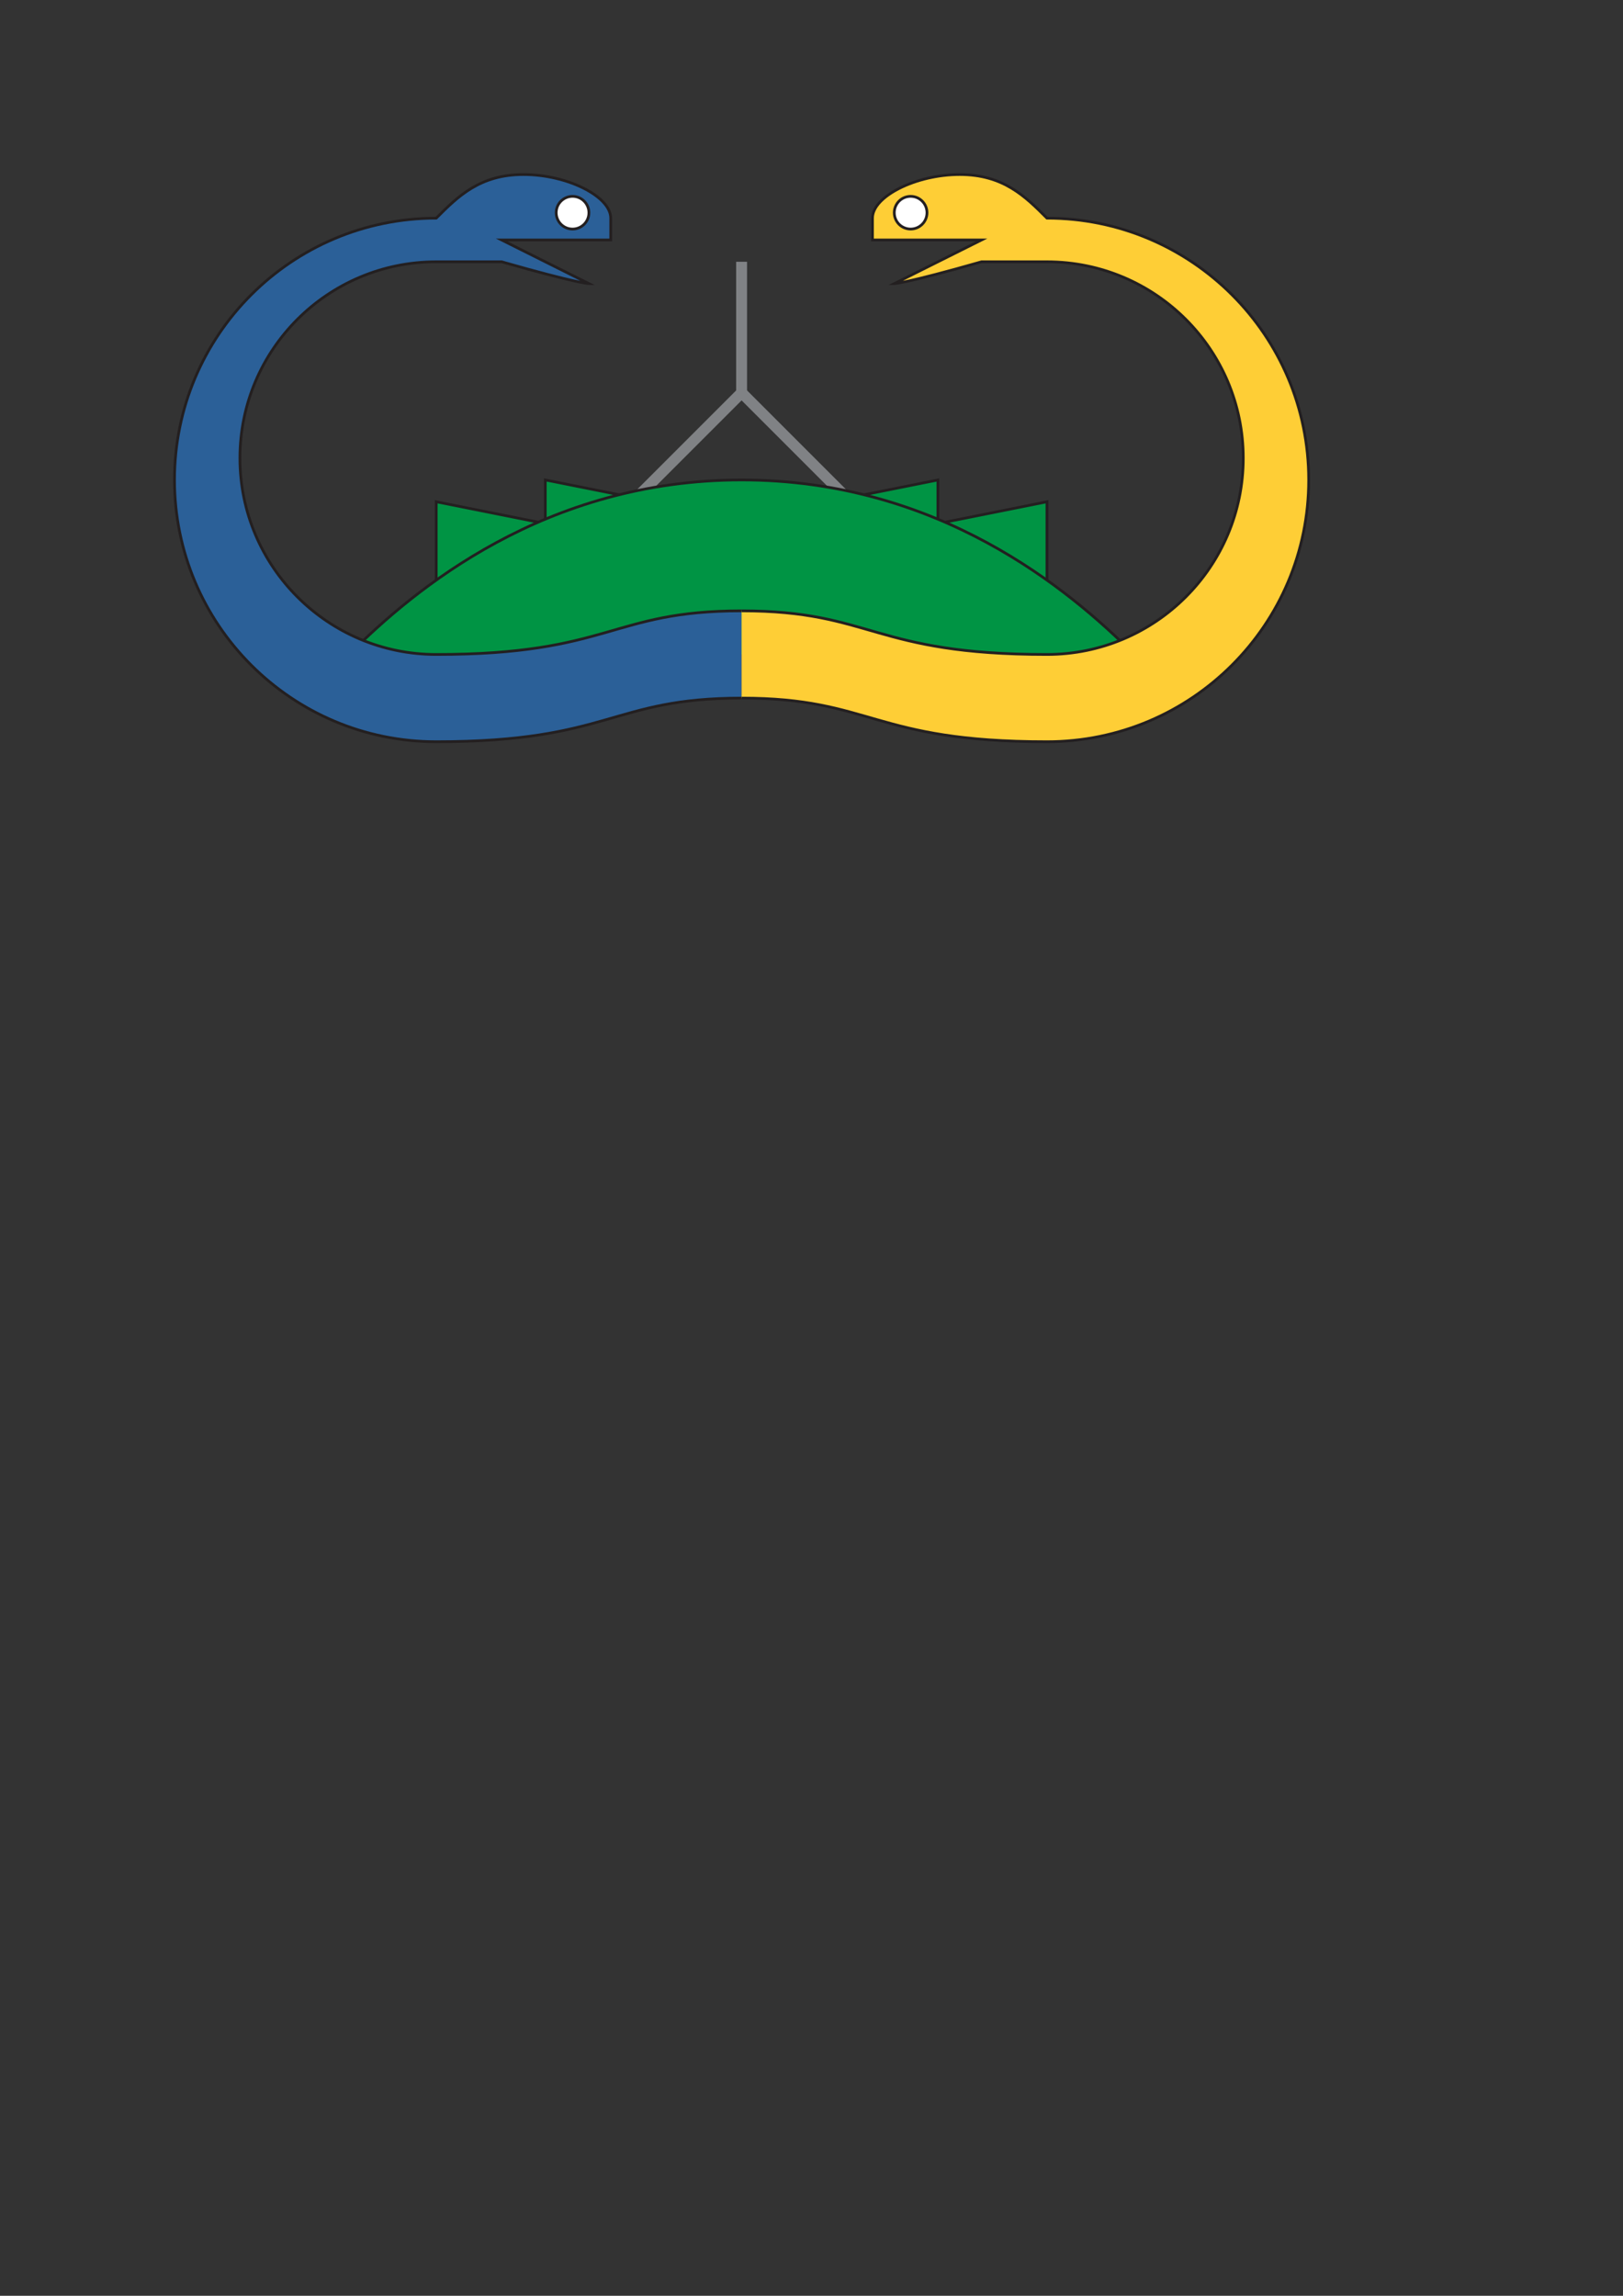 <?xml version="1.0" encoding="utf-8"?>
<!-- Generator: Adobe Illustrator 16.0.4, SVG Export Plug-In . SVG Version: 6.00 Build 0)  -->
<!DOCTYPE svg PUBLIC "-//W3C//DTD SVG 1.1//EN" "http://www.w3.org/Graphics/SVG/1.1/DTD/svg11.dtd">
<svg version="1.1" id="Layer_1" xmlns="http://www.w3.org/2000/svg" xmlns:xlink="http://www.w3.org/1999/xlink" x="0px" y="0px"
	 width="595.28px" height="841.89px" viewBox="0 0 595.28 841.89" enable-background="new 0 0 595.28 841.89" xml:space="preserve">
<rect x="0" y="0" width="595.28" height="841.89" fill="#333333" stroke="none"/>
<polyline fill="#009444" stroke="#231F20" stroke-linecap="round" stroke-miterlimit="10" points="240,184 200,176 200,192 160,184 
	160,216 "/>
<polyline fill="#009444" stroke="#231F20" stroke-linecap="round" stroke-miterlimit="10" points="304,184 344,176 344,192 384,184 
	384,216 "/>
<g>
	<path fill="none" stroke="#808285" stroke-width="4" stroke-linecap="square" stroke-miterlimit="10" d="M272,144V96V144z"/>
	<polyline fill="none" stroke="#808285" stroke-width="4" stroke-linecap="square" stroke-miterlimit="10" points="312,184 272,144 
		232,184 	"/>
</g>
<path fill="#009444" stroke="#231F20" stroke-miterlimit="10" d="M128,240c24-24,72-64,144-64s120,40,144,64"/>
<g>
	<path fill="#2B6098" stroke="#231F20" stroke-miterlimit="10" d="M272,256c-48,0-48,16-112,16c-53.02,0-96-42.98-96-96
		s42.98-96,96-96c8-8,16-16,32-16s32,8,32,16v8h-40l32,16c0,0-4,0-32-8h-24c-39.765,0-72,32.235-72,72s32.235,72,72,72
		c64,0,64-16,112-16"/>
	<circle fill="#FFFFFF" stroke="#231F20" stroke-miterlimit="10" cx="210" cy="78" r="6"/>
</g>
<g>
	<path fill="#FECE36" stroke="#231F20" stroke-miterlimit="10" d="M272,256c48,0,48,16,112,16c53.02,0,96-42.98,96-96
		s-42.98-96-96-96c-8-8-16-16-32-16s-32,8-32,16v8h40l-32,16c0,0,4,0,32-8h24c39.765,0,72,32.235,72,72s-32.235,72-72,72
		c-64,0-64-16-112-16"/>
	<circle fill="#FFFFFF" stroke="#231F20" stroke-miterlimit="10" cx="334" cy="78" r="6"/>
</g>
</svg>

